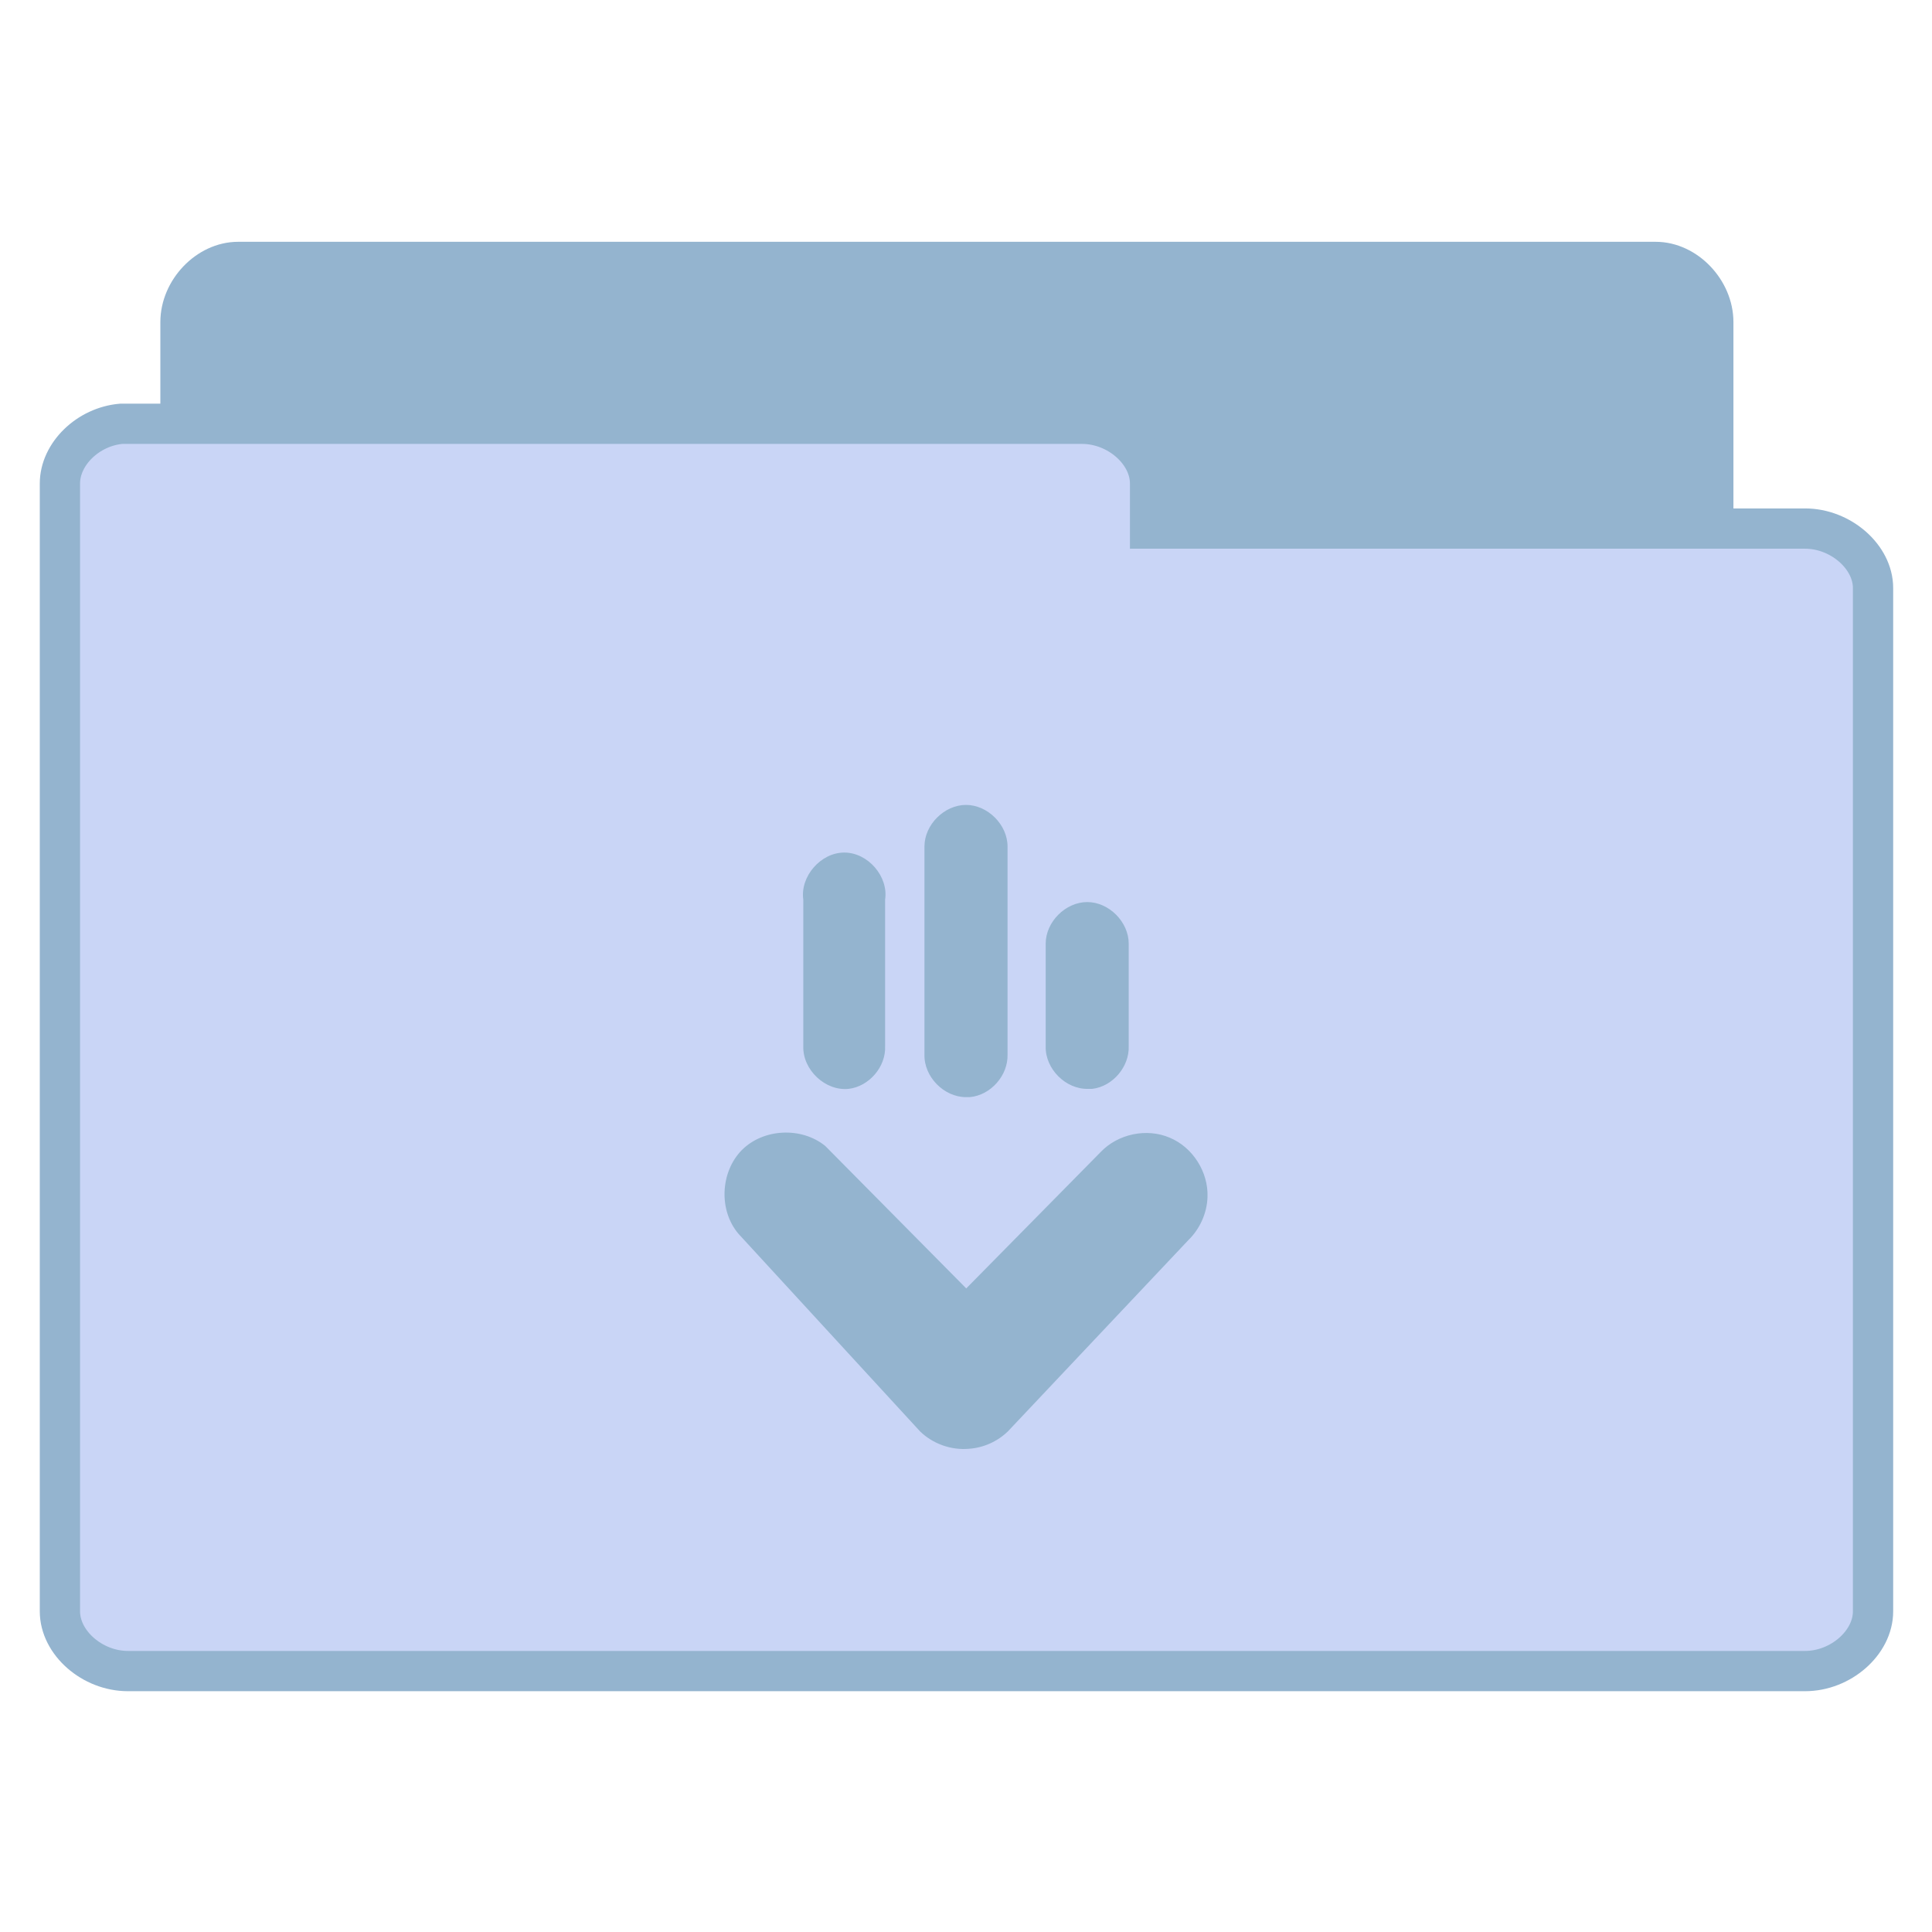 <svg width="32" xmlns="http://www.w3.org/2000/svg" height="32" viewBox="0 0 32 32" xmlns:xlink="http://www.w3.org/1999/xlink">
<g style="stroke:#94b4cf">
<path style="fill:#94b4cf" d="M 5.771 37.765 C 5.074 37.694 4.482 37.003 4.482 36.271 L 4.482 7.97 C 4.482 7.191 5.162 6.476 5.912 6.476 L 41.115 6.476 C 41.865 6.476 42.545 7.191 42.545 7.97 L 42.545 33.64 C 42.545 34.425 41.865 35.14 41.115 35.14 L 27.369 35.14 L 27.369 36.271 C 27.369 37.05 26.689 37.765 25.939 37.765 L 5.912 37.765 C 5.865 37.765 5.818 37.765 5.771 37.765 Z " transform="matrix(.667 0 0 .667 0 .019)"/>
<path style="fill:#c9d5f6" d="M 3.012 10.495 C 2.186 10.566 1.488 11.245 1.488 11.978 L 1.488 39.985 C 1.488 40.765 2.291 41.468 3.176 41.468 L 44.824 41.468 C 45.709 41.468 46.512 40.765 46.512 39.985 L 46.512 14.573 C 46.512 13.8 45.709 13.097 44.824 13.097 L 28.559 13.097 L 28.559 11.978 C 28.559 11.198 27.756 10.495 26.871 10.495 L 3.176 10.495 C 3.123 10.495 3.07 10.495 3.012 10.495 Z " transform="matrix(.667 0 0 .667 0 .019)"/>
</g>
<path style="fill:#94b4cf" d="M 16.051 23.996 C 16.289 23.98 16.523 23.875 16.695 23.707 L 19.688 20.535 C 19.875 20.352 19.992 20.09 20 19.828 C 20.016 19.414 19.758 19.004 19.375 18.844 C 18.992 18.68 18.516 18.781 18.23 19.082 L 16.004 21.34 L 13.668 18.98 C 13.273 18.66 12.641 18.691 12.285 19.051 C 11.93 19.414 11.902 20.047 12.23 20.434 L 15.238 23.707 C 15.449 23.914 15.754 24.023 16.051 23.996 Z M 18.09 18.035 C 18.43 17.996 18.707 17.668 18.695 17.328 L 18.695 15.629 C 18.695 15.27 18.367 14.941 18.008 14.941 C 17.648 14.941 17.32 15.27 17.32 15.629 L 17.32 17.328 C 17.309 17.703 17.652 18.047 18.027 18.035 C 18.051 18.035 18.07 18.035 18.09 18.035 Z M 16.062 18.172 C 16.41 18.141 16.699 17.812 16.688 17.465 L 16.688 14.02 C 16.688 13.66 16.359 13.332 16 13.332 C 15.641 13.332 15.312 13.66 15.312 14.02 L 15.312 17.465 C 15.301 17.832 15.633 18.172 16 18.172 C 16.02 18.172 16.043 18.172 16.062 18.172 Z M 14.055 18.035 C 14.395 17.996 14.676 17.668 14.66 17.328 L 14.66 14.902 C 14.719 14.516 14.375 14.121 13.984 14.121 C 13.594 14.121 13.25 14.516 13.305 14.902 L 13.305 17.328 C 13.293 17.719 13.668 18.074 14.055 18.035 Z "/>
</svg>
